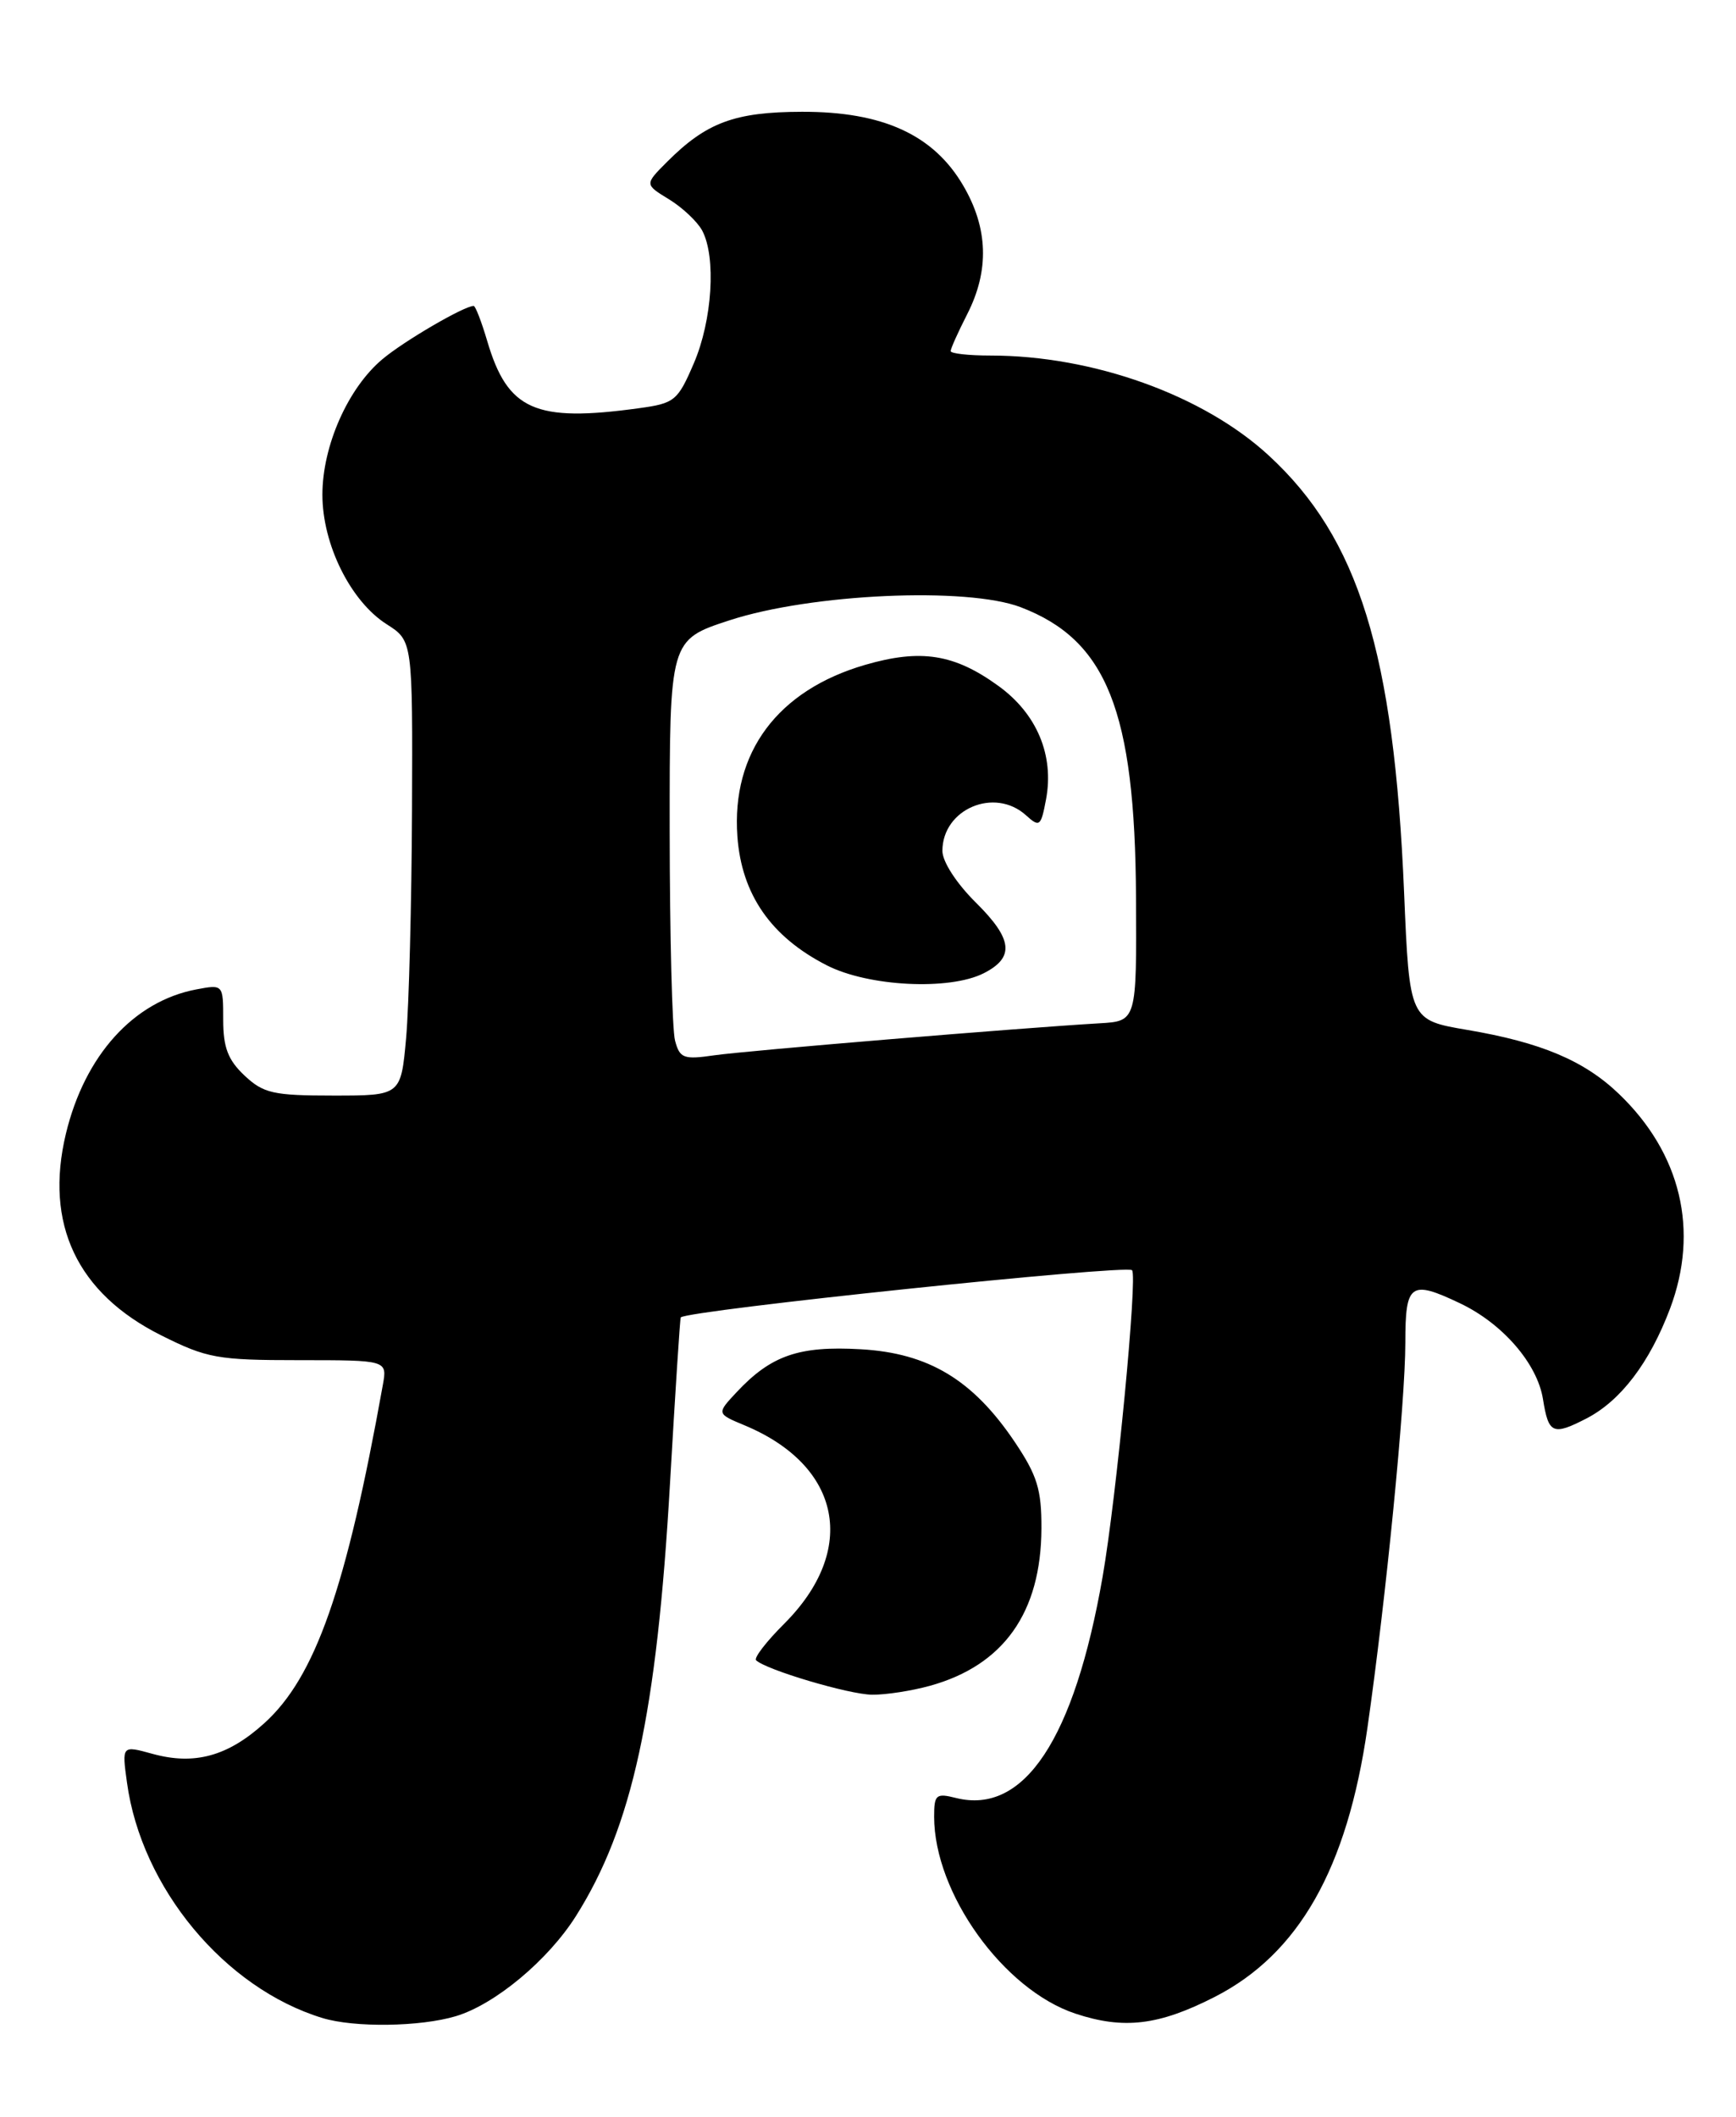 <?xml version="1.0" encoding="UTF-8" standalone="no"?>
<!DOCTYPE svg PUBLIC "-//W3C//DTD SVG 1.1//EN" "http://www.w3.org/Graphics/SVG/1.1/DTD/svg11.dtd" >
<svg xmlns="http://www.w3.org/2000/svg" xmlns:xlink="http://www.w3.org/1999/xlink" version="1.1" viewBox="0 0 210 256">
 <g >
 <path fill="currentColor"
d=" M 55.14 243.84 C 59.88 242.42 66.30 237.07 69.67 231.73 C 76.48 220.94 79.45 207.31 81.05 179.38 C 81.68 168.44 82.26 159.42 82.35 159.33 C 83.14 158.47 136.23 152.92 136.94 153.62 C 137.63 154.29 135.05 181.12 133.38 190.70 C 129.95 210.35 123.88 219.51 115.65 217.45 C 113.23 216.84 113.00 217.04 113.00 219.71 C 113.00 228.96 121.38 240.64 130.09 243.53 C 135.94 245.47 140.18 244.96 146.94 241.51 C 157.11 236.31 162.96 226.01 165.41 209.00 C 167.66 193.34 170.00 169.60 170.00 162.37 C 170.00 155.22 170.61 154.77 176.59 157.61 C 181.76 160.06 185.96 164.91 186.65 169.21 C 187.32 173.42 187.84 173.65 191.93 171.54 C 196.06 169.40 199.55 164.81 202.02 158.27 C 205.57 148.84 203.35 139.50 195.84 132.30 C 191.64 128.27 186.41 126.07 177.50 124.56 C 170.50 123.37 170.50 123.37 169.85 107.94 C 168.63 78.92 164.36 65.11 153.48 55.09 C 145.57 47.79 132.22 43.00 119.82 43.00 C 117.17 43.00 115.00 42.76 115.00 42.46 C 115.00 42.16 115.90 40.16 117.00 38.00 C 119.70 32.71 119.54 27.59 116.51 22.43 C 112.92 16.30 106.78 13.49 97.00 13.52 C 88.88 13.54 85.46 14.81 80.71 19.56 C 77.97 22.30 77.97 22.30 80.92 24.10 C 82.54 25.09 84.35 26.79 84.94 27.88 C 86.65 31.08 86.17 38.74 83.93 43.94 C 81.98 48.48 81.61 48.78 77.29 49.37 C 64.73 51.10 61.41 49.62 58.94 41.25 C 58.25 38.91 57.51 37.00 57.30 37.00 C 56.15 37.00 48.84 41.26 46.25 43.45 C 42.09 46.94 39.00 53.93 39.00 59.83 C 39.00 65.85 42.41 72.72 46.78 75.50 C 49.92 77.50 49.92 77.50 49.84 98.00 C 49.79 109.28 49.47 121.65 49.13 125.50 C 48.50 132.50 48.50 132.50 40.33 132.50 C 33.06 132.50 31.87 132.23 29.58 130.08 C 27.58 128.20 27.00 126.68 27.00 123.35 C 27.00 119.05 27.00 119.05 23.75 119.66 C 16.16 121.10 10.25 127.64 7.97 137.12 C 5.36 148.02 9.32 156.41 19.50 161.50 C 25.04 164.27 26.31 164.50 36.17 164.50 C 46.85 164.50 46.85 164.50 46.31 167.50 C 41.89 192.15 38.14 202.83 31.97 208.41 C 27.55 212.41 23.51 213.51 18.44 212.11 C 14.74 211.09 14.74 211.09 15.36 215.58 C 17.10 228.32 27.17 240.45 39.00 244.06 C 42.85 245.24 50.84 245.13 55.14 243.84 Z  M 112.50 203.88 C 121.41 201.41 125.94 195.02 125.98 184.86 C 126.00 180.14 125.47 178.44 122.75 174.39 C 117.69 166.87 112.32 163.64 104.11 163.18 C 96.64 162.75 93.26 163.93 89.09 168.39 C 86.68 170.97 86.68 170.97 90.09 172.39 C 101.79 177.28 103.81 187.43 94.87 196.37 C 92.71 198.52 91.18 200.51 91.46 200.79 C 92.60 201.93 102.71 204.94 105.50 204.96 C 107.15 204.98 110.30 204.49 112.50 203.88 Z  M 81.66 125.86 C 81.31 124.56 81.02 113.13 81.01 100.45 C 81.00 77.39 81.00 77.39 88.25 75.02 C 98.12 71.80 116.96 70.95 123.48 73.44 C 133.89 77.42 137.30 85.99 137.42 108.50 C 137.50 123.50 137.50 123.50 133.00 123.76 C 123.41 124.32 90.29 127.07 86.40 127.63 C 82.69 128.17 82.23 127.99 81.66 125.86 Z  M 118.99 117.71 C 122.76 115.80 122.52 113.59 118.06 109.17 C 115.71 106.85 114.00 104.21 114.00 102.91 C 114.00 97.85 120.31 95.16 124.11 98.60 C 125.76 100.09 125.92 99.96 126.54 96.66 C 127.53 91.34 125.43 86.32 120.78 82.96 C 115.45 79.09 111.39 78.45 104.65 80.41 C 94.06 83.49 88.47 91.00 89.20 101.16 C 89.71 108.18 93.26 113.30 100.02 116.75 C 105.05 119.32 114.83 119.81 118.99 117.71 Z "/>
</g>
</svg>